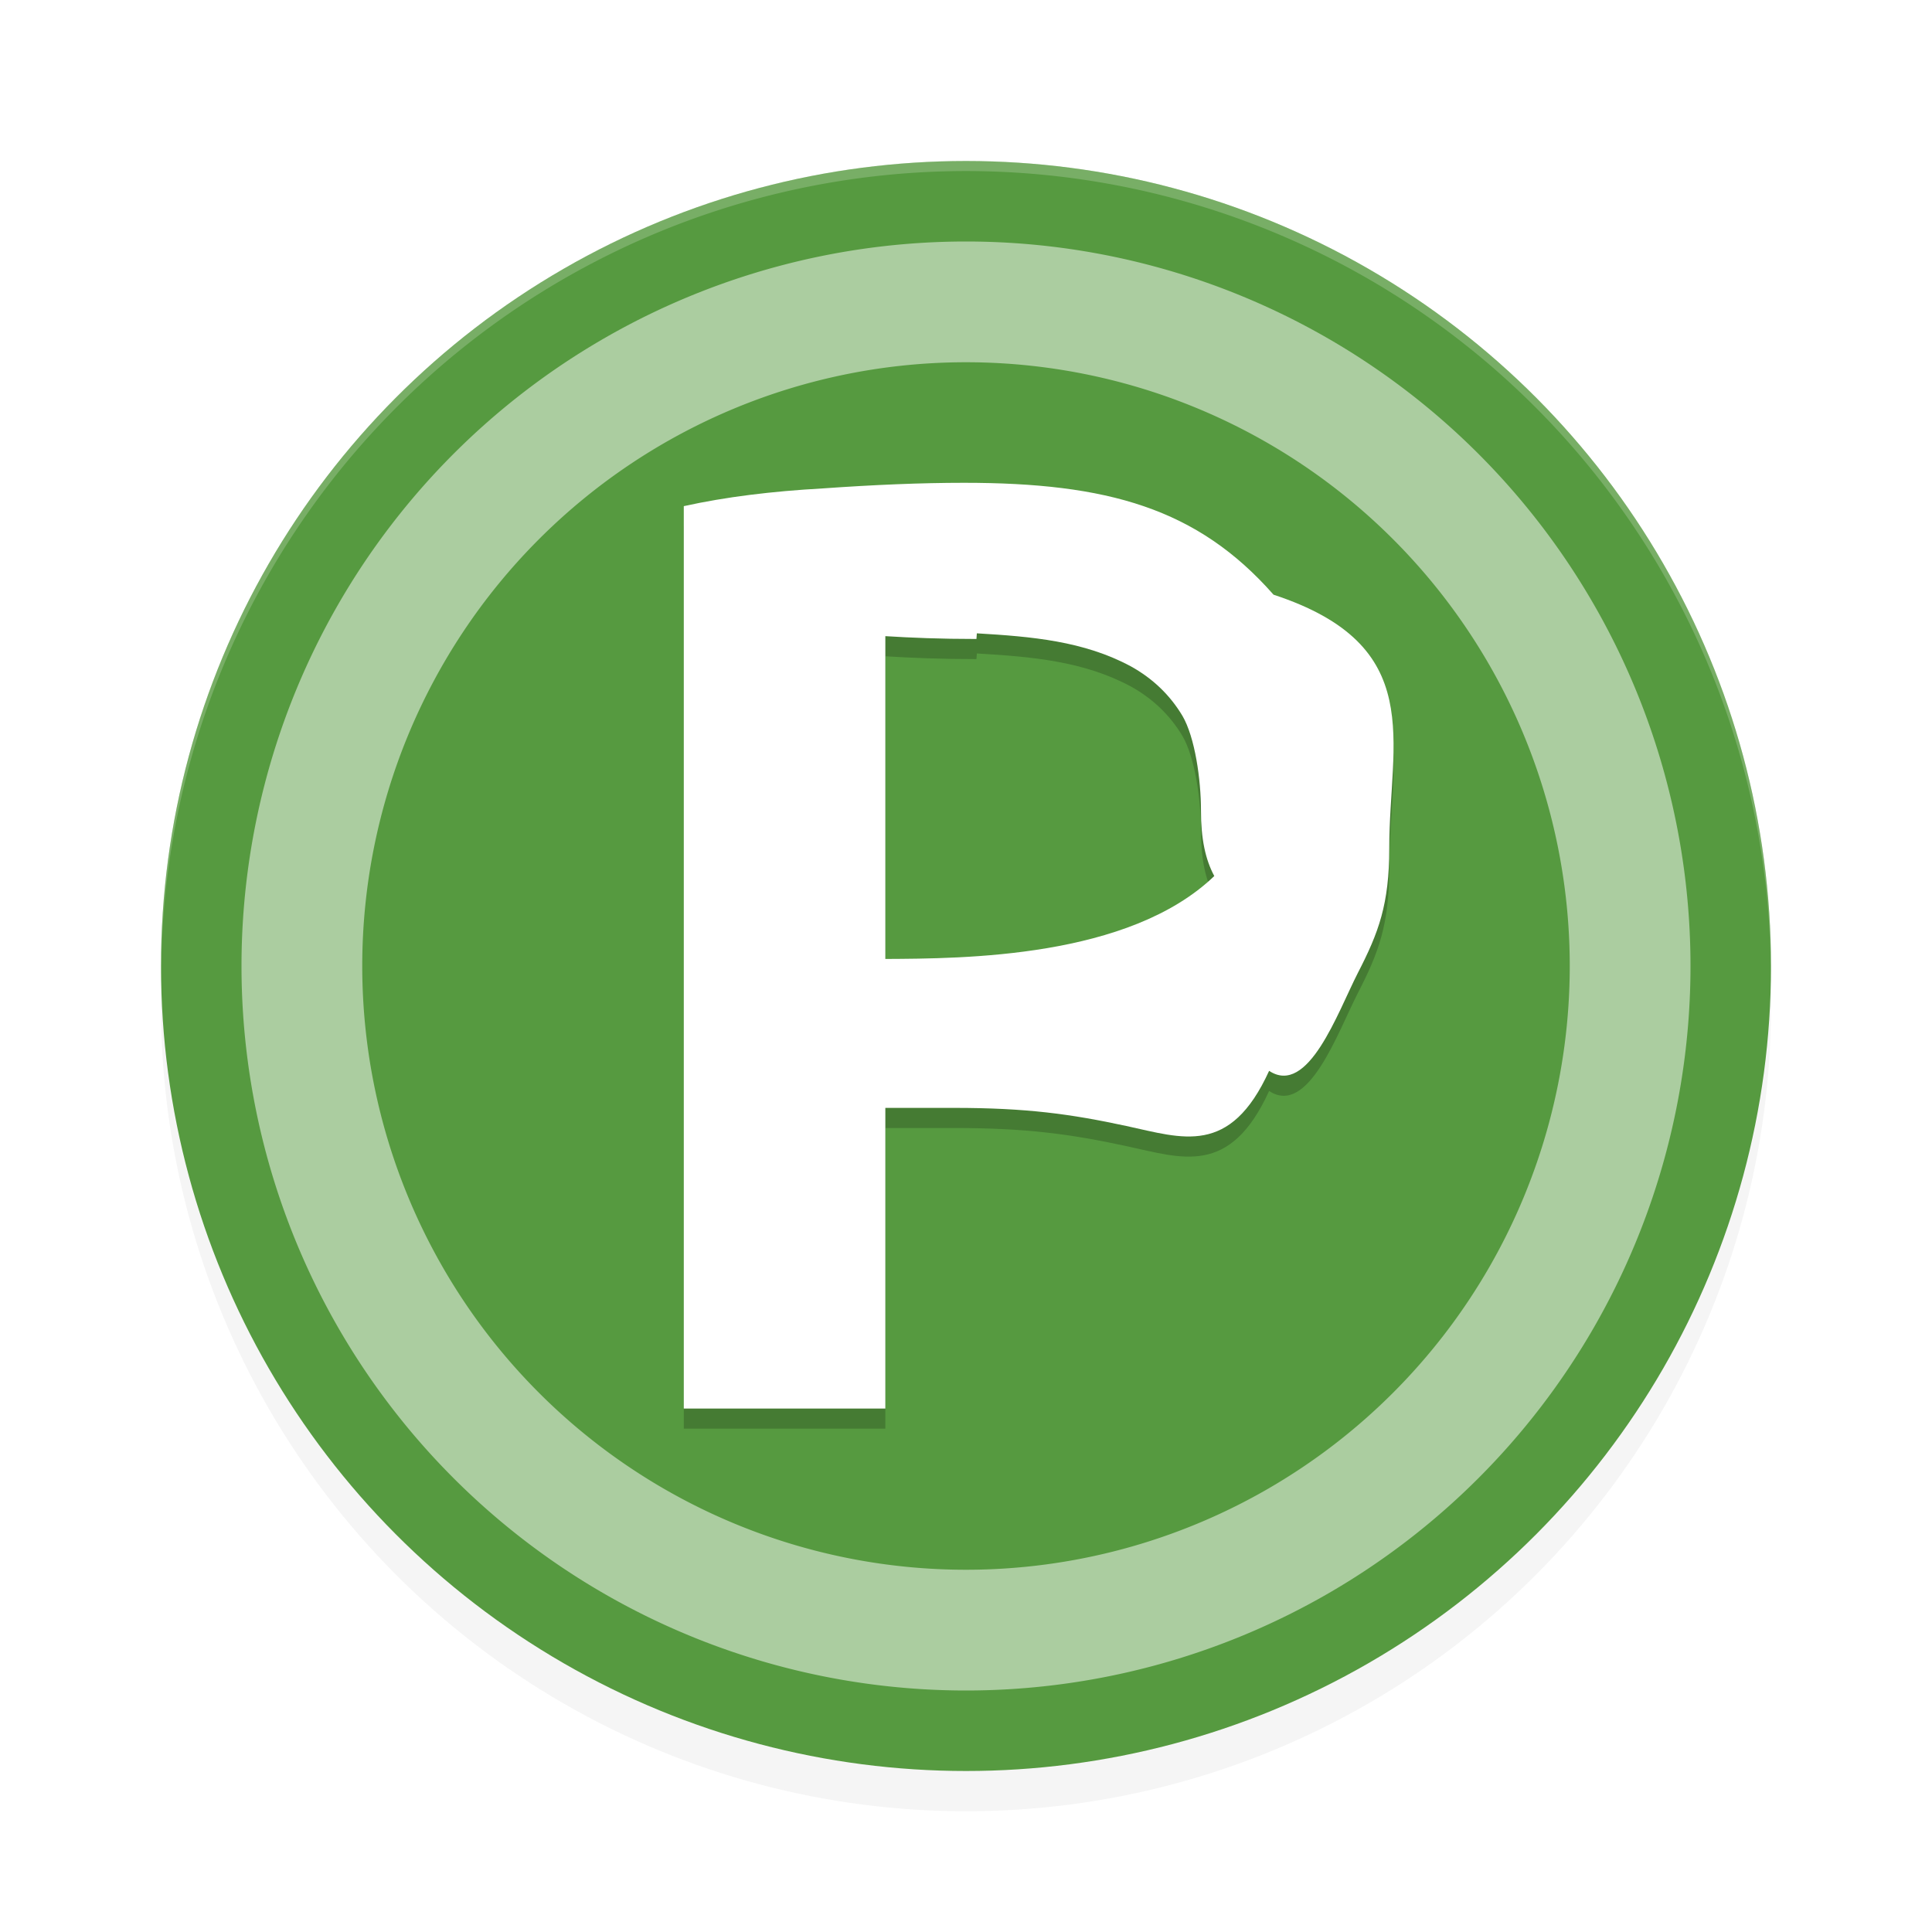<?xml version='1.0' encoding='utf-8'?>
<svg xmlns="http://www.w3.org/2000/svg" width="192" height="192" version="1" id="svg18">
  <defs>
    <filter style="color-interpolation-filters:sRGB" id="filter843" x="0.05" width="1.10" y="0.05" height="1.10">
      <feGaussianBlur stdDeviation="3.20"/>
    </filter>
    <filter style="color-interpolation-filters:sRGB" id="filter857" x="0.06" width="1.11" y="0.04" height="1.08">
      <feGaussianBlur stdDeviation="0.40"/>
    </filter>
  </defs>
  <circle r="80" cy="100" cx="96" style="filter:url(#filter843);opacity:0.20;fill:#000000"/>
  <circle style="fill:#569a40" cx="96" cy="96" r="80"/>
  <path style="opacity:0.50;fill:#ffffff" d="M 96 24 A 72 72 0 0 0 24 96 A 72 72 0 0 0 96 168 A 72 72 0 0 0 168 96 A 72 72 0 0 0 96 24 z M 96 36 A 60 60 0 0 1 156 96 A 60 60 0 0 1 96 156 A 60 60 0 0 1 36 96 A 60 60 0 0 1 96 36 z "/>
  <g transform="matrix(4.13,0,0,4,-129.46,-68.06)" style="filter:url(#filter857);opacity:0.20;fill:#000000">
    <path d="M 21.95,12 C 20.88,12 19.71,12.05 18.44,12.14 17.19,12.21 16.04,12.35 15,12.58 V 15 35 H 19.46 20 v -7.47 h 1.70 c 1.80,0 2.89,0.15 4.28,0.45 1.39,0.30 2.57,0.76 3.54,-1.37 0.97,0.64 1.70,-1.45 2.20,-2.43 0.52,-1.01 0.78,-1.71 0.78,-3.10 0,-2.67 0.96,-5.04 -2.87,-6.30 C 27.74,12.63 25.51,12 21.95,12 Z m 0.32,3.74 c 1.36,0.08 2.65,0.19 3.82,0.82 0.54,0.30 0.97,0.71 1.28,1.23 0.31,0.53 0.46,1.58 0.46,2.35 0,0.71 0.11,1.22 0.33,1.63 C 26.04,23.81 21.94,23.82 20,23.83 v -8.02 c 0.64,0.04 1.37,0.07 2.26,0.07 z" transform="matrix(0.97,0,0,1,33.25,17.51)" style="fill:#000000"/>
  </g>
  <g transform="matrix(4.13,0,0,4,-129.46,-70.06)">
    <path style="fill:#ffffff" transform="matrix(0.97,0,0,1,33.25,17.51)" d="M 21.95,12 C 20.88,12 19.71,12.05 18.44,12.14 17.19,12.21 16.04,12.35 15,12.58 V 15 35 H 19.46 20 v -7.47 h 1.70 c 1.80,0 2.89,0.15 4.28,0.45 1.39,0.30 2.57,0.76 3.54,-1.37 0.97,0.64 1.70,-1.45 2.20,-2.43 0.52,-1.01 0.78,-1.71 0.78,-3.10 0,-2.67 0.96,-5.04 -2.87,-6.30 C 27.74,12.63 25.51,12 21.95,12 Z m 0.32,3.74 c 1.36,0.08 2.65,0.19 3.82,0.82 0.54,0.30 0.97,0.71 1.28,1.23 0.31,0.53 0.46,1.58 0.46,2.35 0,0.71 0.11,1.22 0.33,1.63 C 26.04,23.81 21.94,23.82 20,23.83 v -8.02 c 0.64,0.04 1.37,0.07 2.26,0.07 z"/>
  </g>
  <path style="opacity:0.20;fill:#ffffff" d="M 96 16 A 80 80 0 0 0 16 96 A 80 80 0 0 0 16.02 96.59 A 80 80 0 0 1 96 17 A 80 80 0 0 1 175.98 96.41 A 80 80 0 0 0 176 96 A 80 80 0 0 0 96 16 z "/>
</svg>
